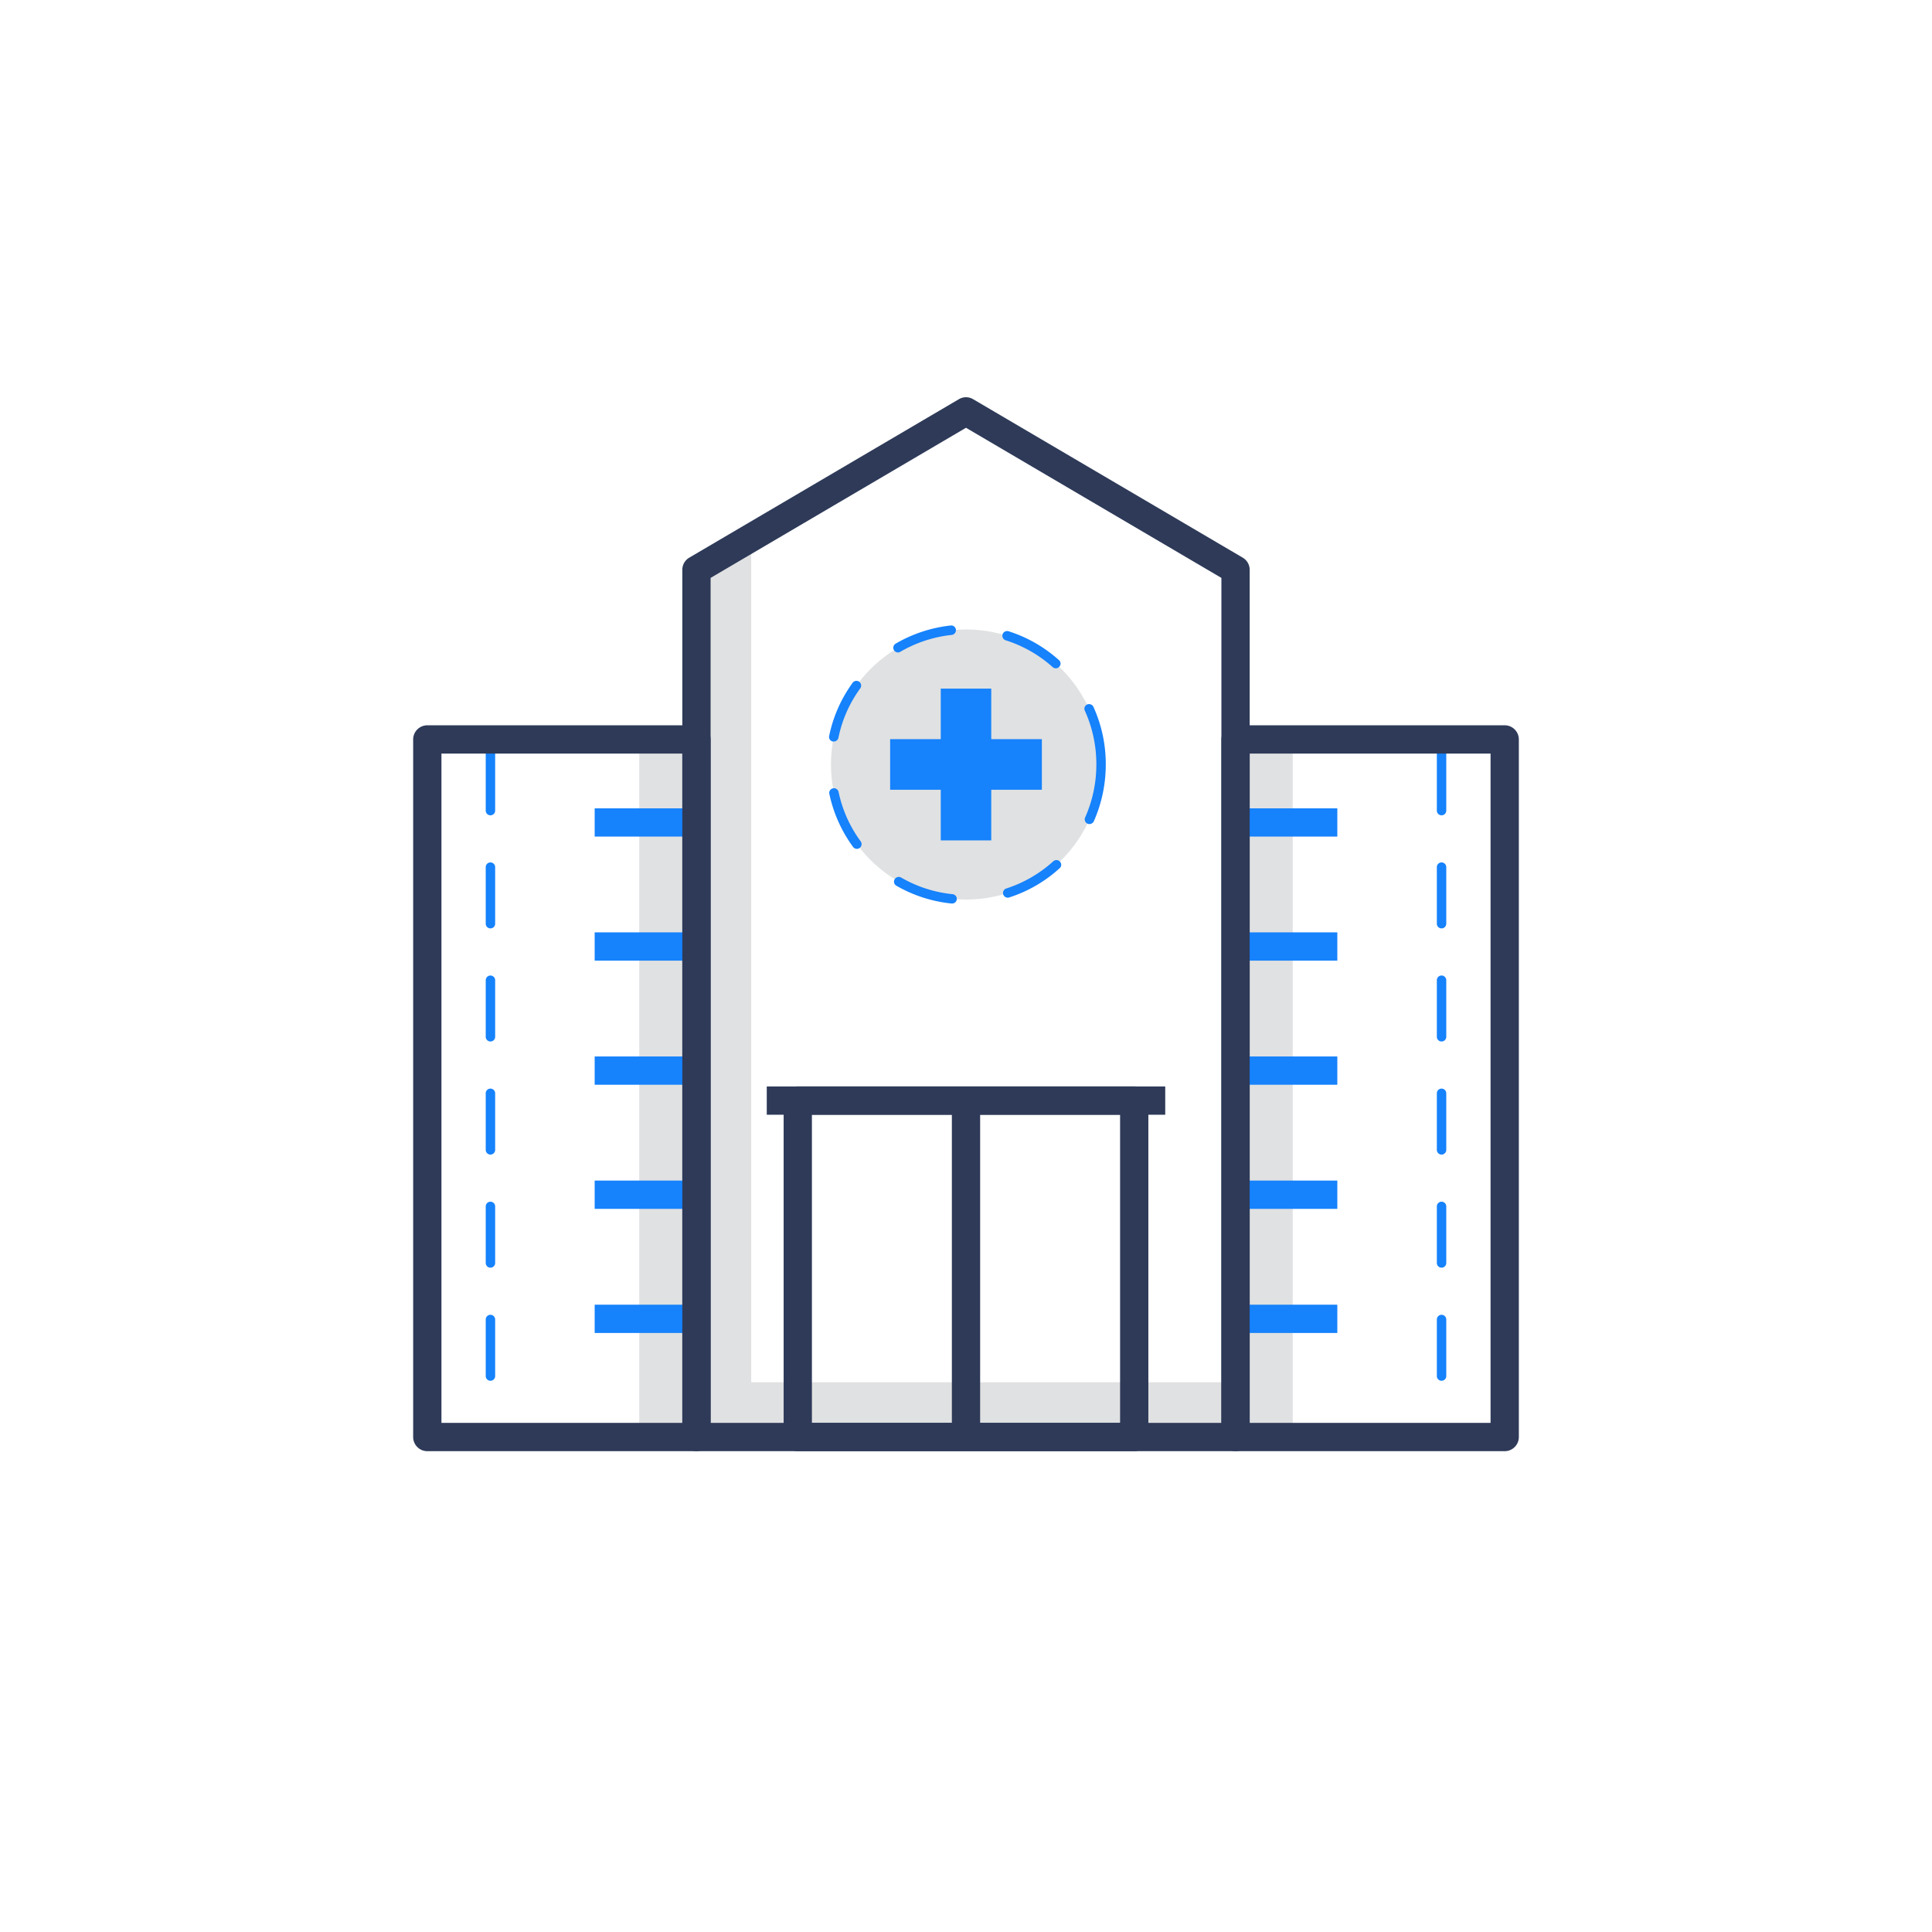 <svg width="800" height="800" viewBox="0 0 2050 2050" data-name="Layer 3" id="Layer_3" xmlns="http://www.w3.org/2000/svg"><defs><style>.cls-1{fill:#e0e1e2}.cls-2{fill:#2e3a58}.cls-3{fill:#1682fc}</style></defs><path class="cls-1" d="M678.3 784.6H739v740.22h-60.7zm632.7 0h60.7v740.22H1311zm-513.9 682.1V570.5L739 604.6v920.2h572v-58.1H797.1z"/><circle class="cls-1" cx="1025" cy="811.2" r="143.3"/><path class="cls-2" d="M1311 1539.8H739a15 15 0 01-15-15V604.6a14.9 14.9 0 017.4-12.9l286-168.1a14.8 14.8 0 0115.2 0l286 168.1a14.9 14.9 0 017.4 12.9v920.2a15 15 0 01-15 15zm-557-30h542V613.2l-271-159.3-271 159.3z"/><path class="cls-3" d="M1051.8 784.3v-53.6h-53.6v53.6h-53.7V838h53.7v53.7h53.6V838h53.7v-53.7h-53.7zm-41.5 174.4h-.6a146.4 146.4 0 01-58.6-18.9 4.9 4.9 0 01-1.8-6.8 5 5 0 016.8-1.9 136.1 136.1 0 0054.7 17.7 5 5 0 014.4 5.5 4.9 4.9 0 01-4.9 4.4zm59.2-6.2a5 5 0 01-1.6-9.8 136.5 136.5 0 0049.7-28.8 5 5 0 017.1.4 4.8 4.8 0 01-.4 7 145.1 145.1 0 01-53.3 30.9 4 4 0 01-1.5.3zm-160.2-51.8a5.1 5.1 0 01-4.1-2 146.9 146.9 0 01-25.2-56.3 4.9 4.9 0 013.8-5.9 5 5 0 016 3.8 134.7 134.7 0 0023.5 52.5 5 5 0 01-1.1 6.9 4.6 4.6 0 01-2.9 1zm246.7-26.3a4.5 4.5 0 01-2-.4 5 5 0 01-2.6-6.6 137.3 137.3 0 0011.9-56.2.9.9 0 01.1-.5.6.6 0 01-.1-.4 137.2 137.2 0 00-12.2-56.2 4.9 4.9 0 012.5-6.6 5.1 5.1 0 016.6 2.5 146.5 146.5 0 0113.1 60.2v1a148.6 148.6 0 01-12.7 60.3 5.2 5.2 0 01-4.6 2.9zm-271.3-87.6h-1a4.9 4.9 0 01-3.9-5.9 145.9 145.9 0 0124.9-56.4 5 5 0 018.1 5.9 134.5 134.5 0 00-23.2 52.6 5 5 0 01-4.9 3.8zm235.6-77.7a5 5 0 01-3.3-1.2 136 136 0 00-49.9-28.5 5.1 5.1 0 01-3.3-6.3 5.1 5.1 0 016.3-3.3 146.6 146.6 0 0153.5 30.6 4.8 4.8 0 01.4 7 4.5 4.5 0 01-3.7 1.7zm-167.5-16.8a5 5 0 01-2.5-9.3 147.6 147.6 0 0158.5-19.3 5 5 0 015.5 4.4 5.1 5.1 0 01-4.4 5.6 136.9 136.9 0 00-54.6 17.9 4.5 4.5 0 01-2.5.7z"/><path class="cls-2" d="M813.6 1152.8h422.8v30H813.6z"/><path class="cls-2" d="M1203.5 1539.8h-357a15 15 0 01-15-15v-357a15 15 0 0115-15h357a15 15 0 0115 15v357a15 15 0 01-15 15zm-342-30h327v-327h-327z"/><path class="cls-2" d="M1010 1167.8h30v356.99h-30z"/><path class="cls-3" d="M1311 857.7h108v30h-108zm0 131.6h108v30h-108zm0 131.7h108v30h-108zm0 131.7h108v30h-108zm0 131.7h108v30h-108zm218.6 145.4a5 5 0 01-5-5v-4.7a5 5 0 015-5 5 5 0 015 5v4.7a5.1 5.1 0 01-5 5zm0-64.7a5 5 0 01-5-5v-60a5 5 0 015-5 5 5 0 015 5v60a5 5 0 01-5 5zm0-120a5 5 0 01-5-5v-60a5 5 0 015-5 5 5 0 015 5v60a5 5 0 01-5 5zm0-120a5 5 0 01-5-5v-60a5 5 0 015-5 5 5 0 015 5v60a5 5 0 01-5 5zm0-120a5 5 0 01-5-5v-60a5 5 0 015-5 5 5 0 015 5v60a5 5 0 01-5 5zm0-120a5 5 0 01-5-5v-60a5 5 0 015-5 5 5 0 015 5v60a5 5 0 01-5 5zm0-120a5 5 0 01-5-5v-60a5 5 0 015-5 5 5 0 015 5v60a5 5 0 01-5 5zM631 857.7h108v30H631zm0 131.6h108v30H631zm0 131.7h108v30H631zm0 131.7h108v30H631zm0 131.7h108v30H631zm-110.6 145.4a5.1 5.1 0 01-5-5v-4.7a5 5 0 015-5 5 5 0 015 5v4.7a5 5 0 01-5 5zm0-64.7a5 5 0 01-5-5v-60a5 5 0 015-5 5 5 0 015 5v60a5 5 0 01-5 5zm0-120a5 5 0 01-5-5v-60a5 5 0 015-5 5 5 0 015 5v60a5 5 0 01-5 5zm0-120a5 5 0 01-5-5v-60a5 5 0 015-5 5 5 0 015 5v60a5 5 0 01-5 5zm0-120a5 5 0 01-5-5v-60a5 5 0 015-5 5 5 0 015 5v60a5 5 0 01-5 5zm0-120a5 5 0 01-5-5v-60a5 5 0 015-5 5 5 0 015 5v60a5 5 0 01-5 5zm0-120a5 5 0 01-5-5v-60a5 5 0 015-5 5 5 0 015 5v60a5 5 0 01-5 5z"/><path class="cls-2" d="M1596.6 1539.8H1311a15 15 0 01-15-15V784.6a15 15 0 0115-15h285.6a15 15 0 0115 15v740.2a15 15 0 01-15 15zm-270.6-30h255.6V799.6H1326zm-587 30H453.4a15 15 0 01-15-15V784.6a15 15 0 0115-15H739a15 15 0 0115 15v740.2a15 15 0 01-15 15zm-270.6-30H724V799.6H468.4z"/></svg>